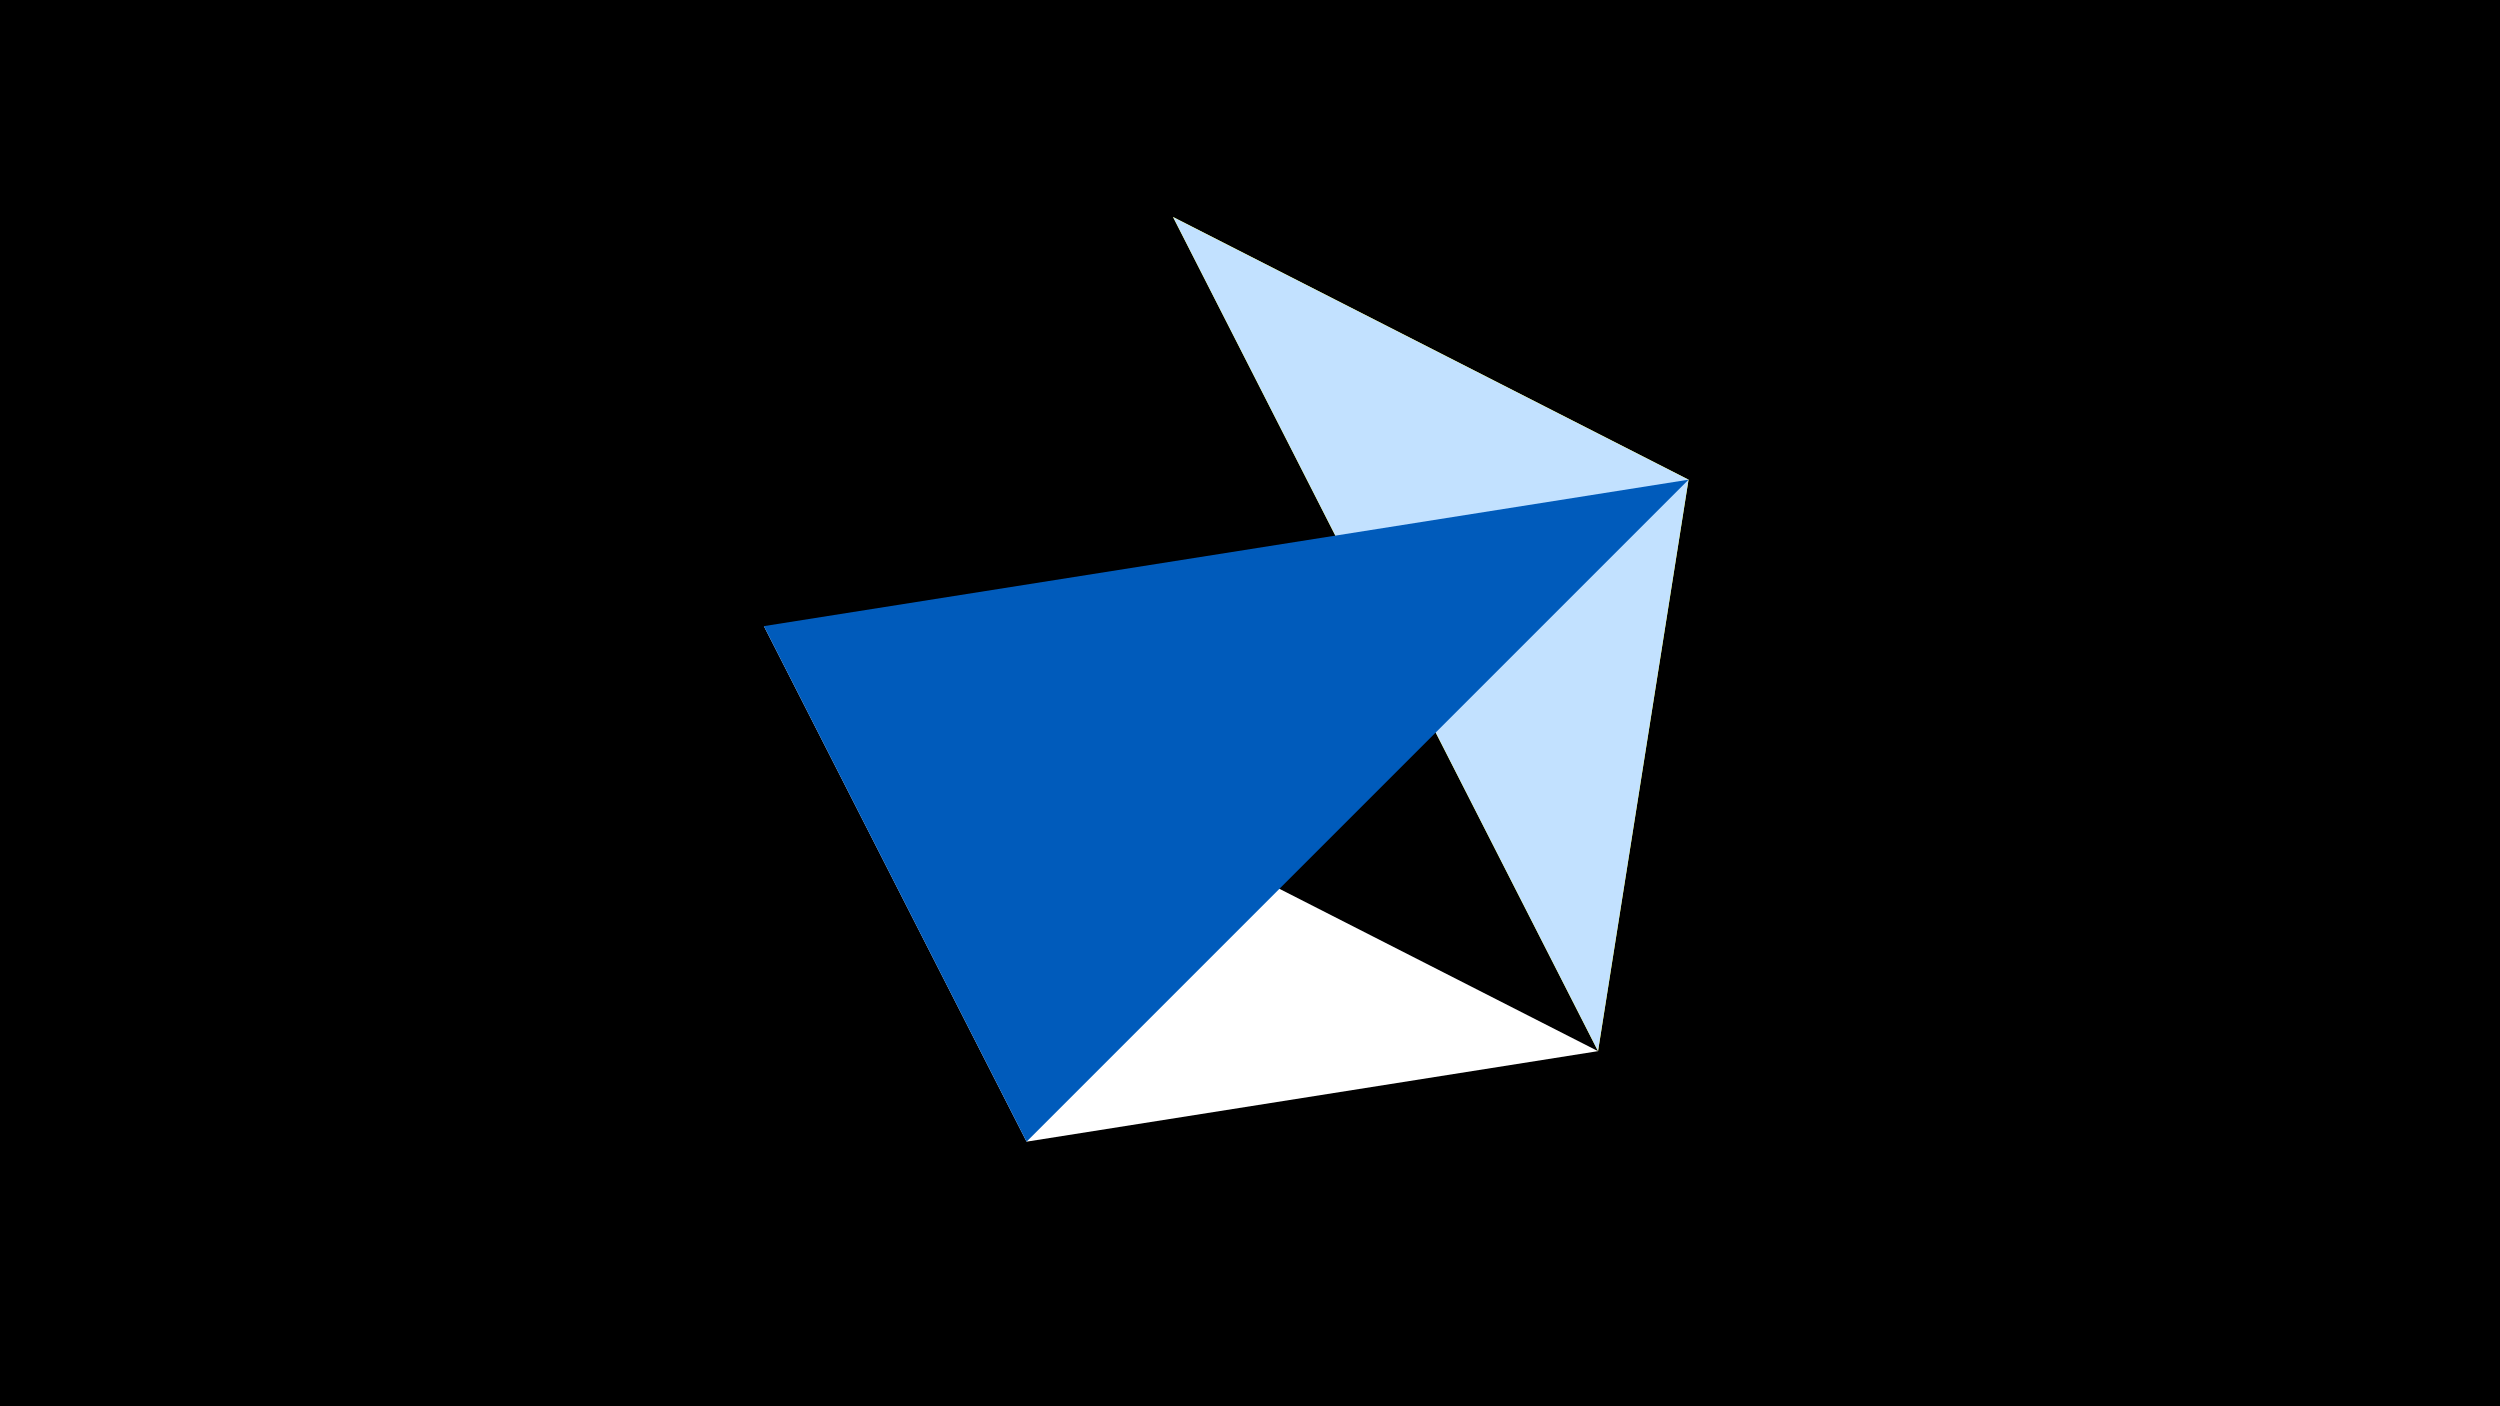 <svg width="1200" height="675" viewBox="-500 -500 1200 675" xmlns="http://www.w3.org/2000/svg"><title>juwel 19447</title><path d="M-500-500h1200v675h-1200z" fill="#000"/><path d="M310.5,-269.755L267.054,4.554 63.042,-395.841 Z" fill="#fff500"/><path d="M267.054,4.554L-7.255,48 -133.341,-199.458 Z" fill="#fff"/><path d="M63.042,-395.841L267.054,4.554 310.5,-269.755 Z" fill="#c2e1ff"/><path d="M-7.255,48L310.5,-269.755 -133.341,-199.458 Z" fill="#005bbb"/></svg>